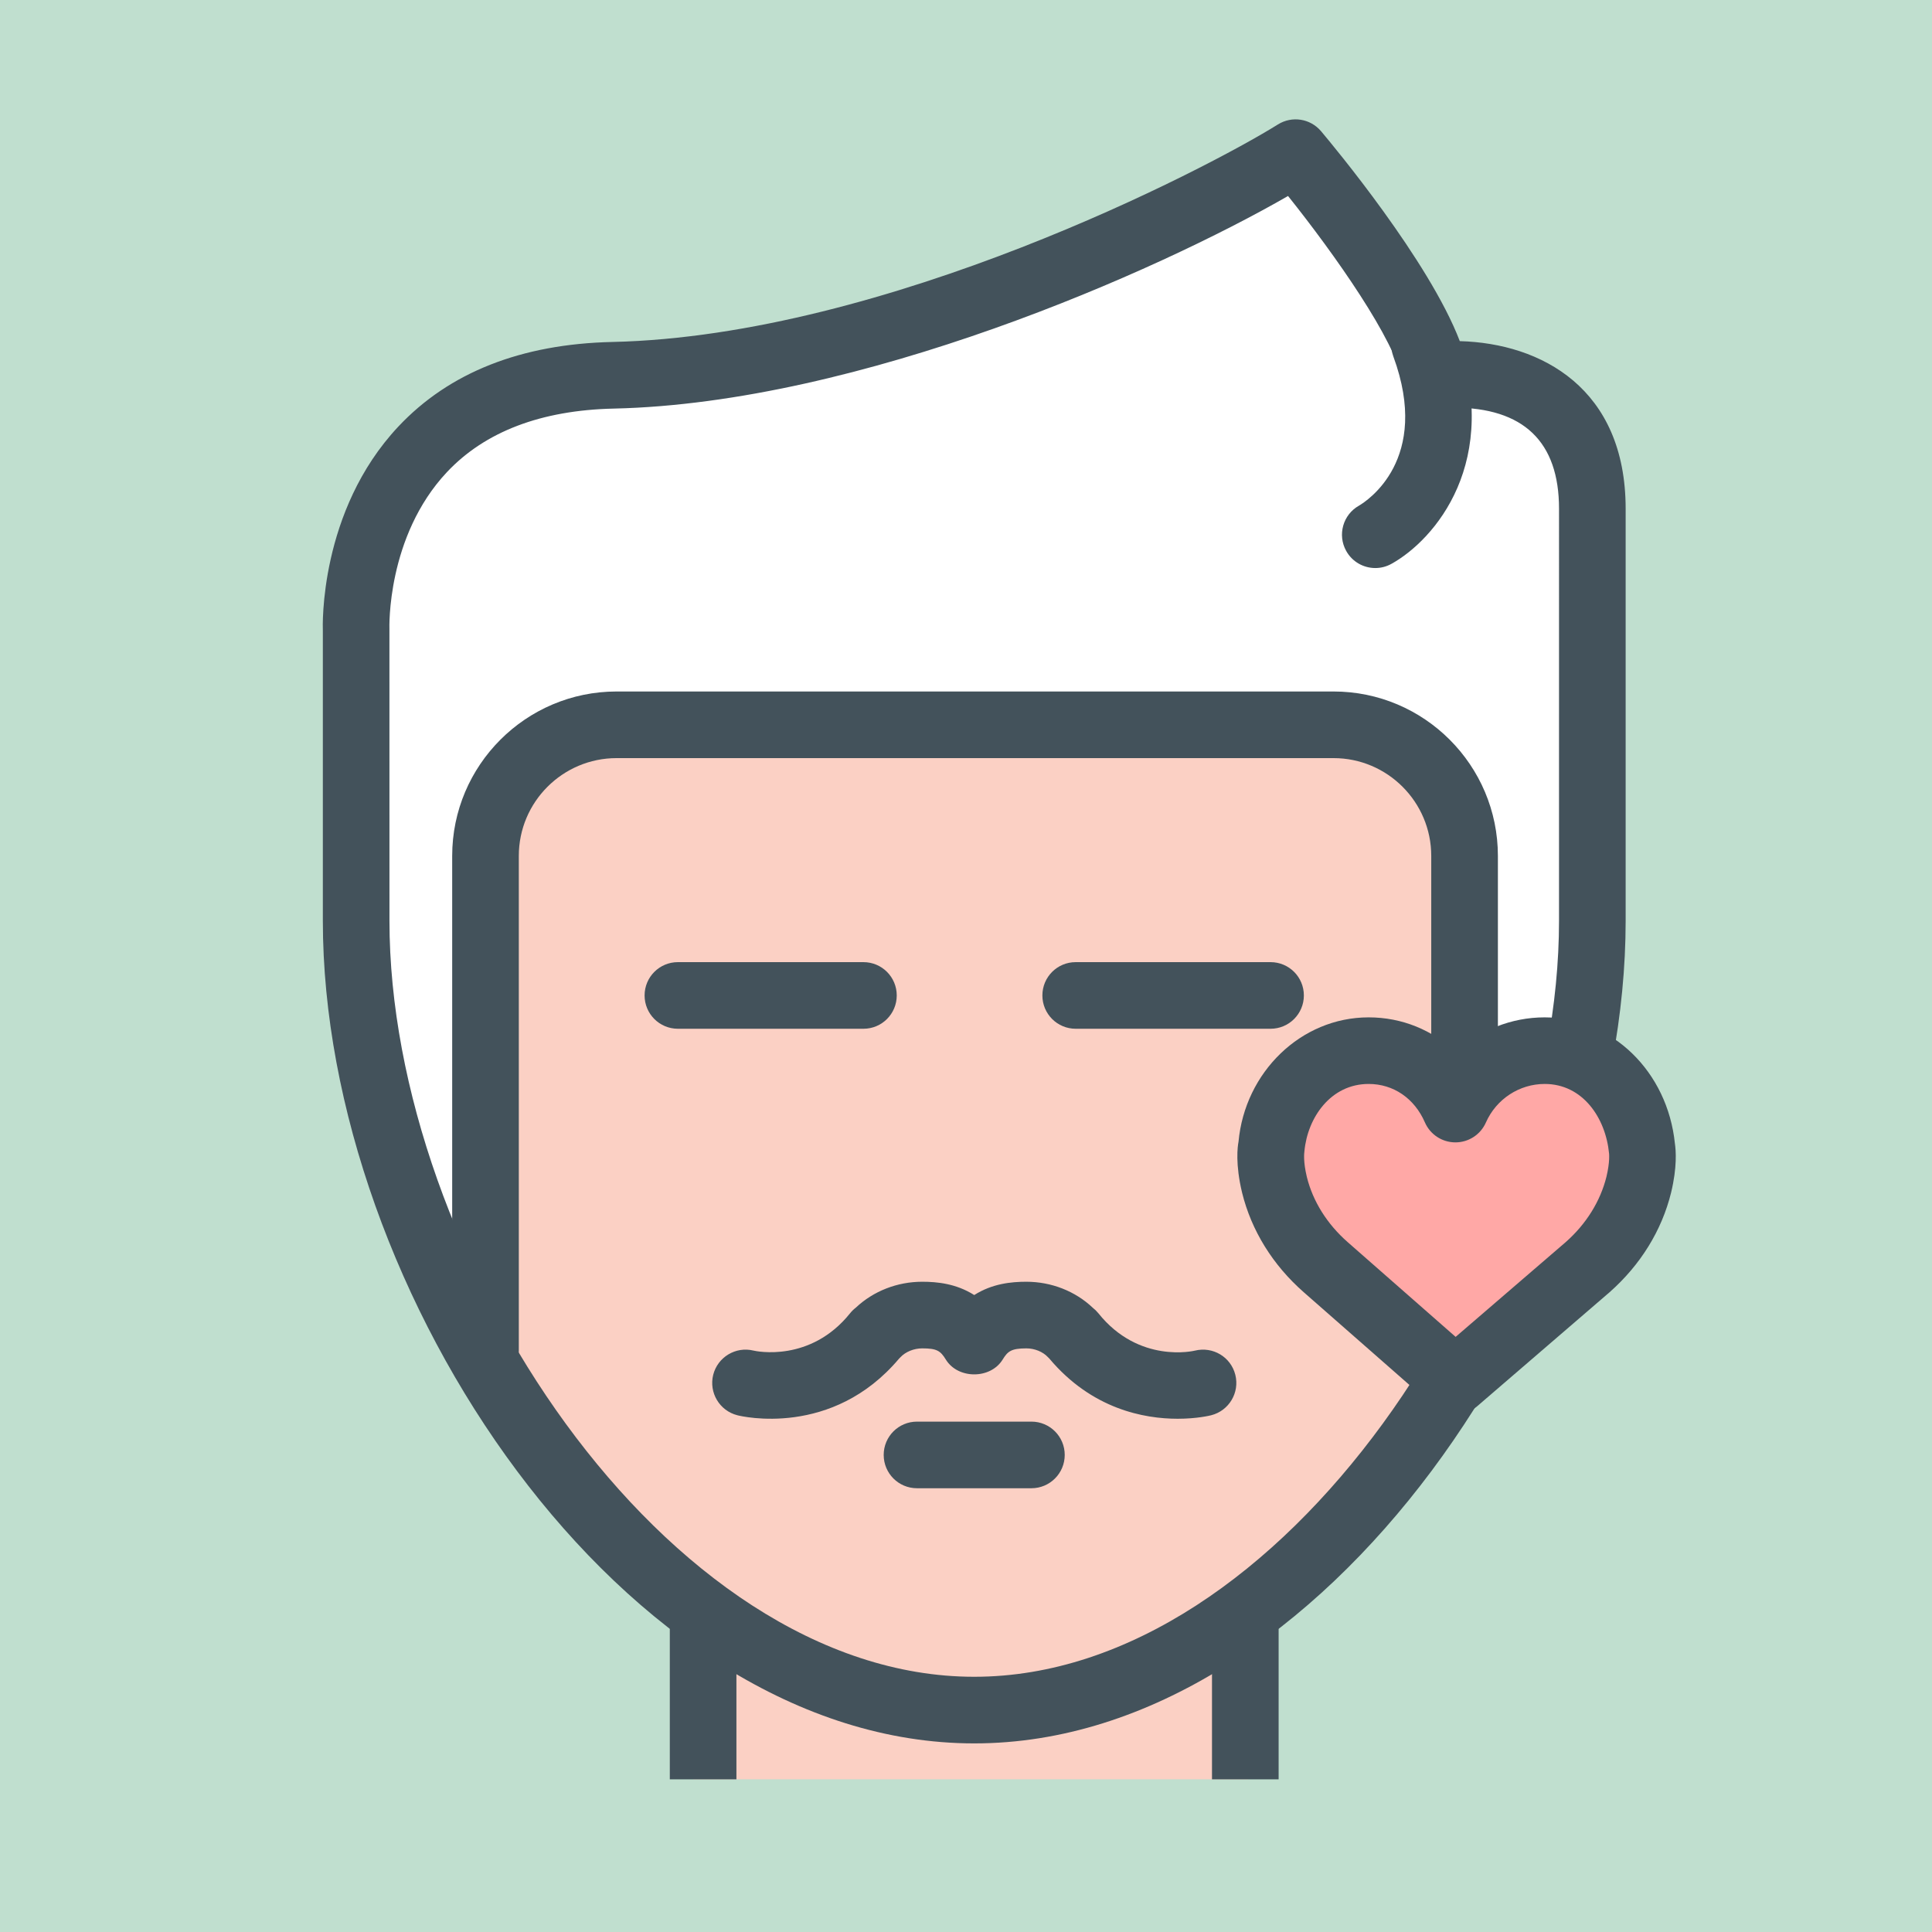 <?xml version="1.0" ?><!DOCTYPE svg  PUBLIC '-//W3C//DTD SVG 1.1//EN'  'http://www.w3.org/Graphics/SVG/1.1/DTD/svg11.dtd'><svg enable-background="new 0 0 58 58" id="male-avatar" version="1.1" viewBox="0 0 58 58" xml:space="preserve" xmlns="http://www.w3.org/2000/svg" xmlns:xlink="http://www.w3.org/1999/xlink"><g><rect fill="#C0DFCF" height="58" width="58"/><g><g><rect fill="#FBD0C4" height="4.333" width="16.666" x="20.809" y="49.083"/><path d="M29.247,50.48c-5.514,0-10.567-4.205-13.851-9.738c0.015-0.064,0.038-0.123,0.038-0.189     V25.695c0-1.697,1.38-3.077,3.076-3.077h21.523c1.695,0,3.076,1.38,3.076,3.077v14.857     c0,0.044,0.019,0.083,0.023,0.126C39.852,46.242,34.781,50.48,29.247,50.48z" fill="#FBD0C4"/><path d="M46.943,27.645c0,3.159-0.773,6.53-2.117,9.688V25.695c0-2.643-2.15-4.794-4.793-4.794     H18.511c-2.643,0-4.793,2.15-4.793,4.794v11.756c-1.375-3.192-2.167-6.609-2.167-9.807v-8.751     c-0.001-0.028-0.079-2.866,1.774-4.827c1.17-1.24,2.887-1.895,5.101-1.942     c7.411-0.166,16.396-4.167,20.275-6.423c1.16,1.438,2.631,3.492,3.25,4.881c0.006,0.024,0.002,0.047,0.01,0.07     c1.186,3.219-0.854,4.512-1.096,4.652c-0.41,0.23-0.559,0.75-0.332,1.162c0.158,0.283,0.451,0.443,0.754,0.443     c0.139,0,0.281-0.034,0.414-0.106c1.004-0.554,2.484-2.144,2.322-4.689c1.414,0.096,2.92,0.756,2.92,3.158     V27.645z" fill="#FFFFFF"/></g><g><g><polygon fill="#43525B" points="38.385,53.417 36.385,53.417 36.385,48.56 38.385,48.56 38.385,53.417     "/></g><g><polygon fill="#43525B" points="22.108,53.417 20.108,53.417 20.108,48.56 22.108,48.56 22.108,53.417     "/></g></g><g><g><path d="M29.247,52.338c-10.531,0-19.555-13.578-19.555-24.693v-8.719      c-0.005-0.106-0.118-3.581,2.267-6.121c1.525-1.624,3.687-2.478,6.425-2.539      c8.214-0.184,17.85-5.198,19.98-6.53c0.424-0.265,0.974-0.177,1.295,0.203      c0.364,0.432,3.245,3.892,4.165,6.302c2.442,0.066,4.979,1.415,4.979,5.033v12.371      C48.803,38.76,39.779,52.338,29.247,52.338L29.247,52.338z M38.668,5.884      c-3.948,2.273-12.867,6.217-20.239,6.382c-2.182,0.048-3.868,0.691-5.012,1.908      c-1.816,1.935-1.727,4.684-1.726,4.711l0.001,8.76c0,10.003,8.266,22.693,17.555,22.693      c9.29,0,17.556-12.69,17.556-22.693V15.273c0-2.015-1.067-3.036-3.171-3.036c-0.238,0-0.396,0.018-0.421,0.021      c-0.536,0.065-1.025-0.298-1.113-0.827C41.898,10.233,40.067,7.633,38.668,5.884L38.668,5.884z" fill="#43525B"/></g><g><path d="M43.967,41.553c-0.553,0-1-0.447-1-1V25.695c0-1.619-1.316-2.936-2.934-2.936H18.511      c-1.619,0-2.936,1.316-2.936,2.936v14.857c0,0.553-0.447,1-1,1s-1-0.447-1-1V25.695      c0-2.722,2.214-4.936,4.936-4.936h21.523c2.721,0,4.934,2.214,4.934,4.936v14.857      C44.967,41.105,44.52,41.553,43.967,41.553L43.967,41.553z" fill="#43525B"/></g><g><path d="M41.288,17.053c-0.353,0-0.694-0.186-0.876-0.517c-0.266-0.481-0.094-1.086,0.384-1.355      c0.235-0.138,2.173-1.382,1.033-4.48c-0.19-0.519,0.075-1.094,0.593-1.284      c0.518-0.191,1.094,0.074,1.284,0.593c1.415,3.846-0.647,6.207-1.936,6.918      C41.617,17.013,41.451,17.053,41.288,17.053L41.288,17.053z" fill="#43525B"/></g></g><g><path d="M43.693,33.295c0.455-1.031,1.484-1.754,2.68-1.754c1.607,0,2.77,1.336,2.918,2.922     c0,0,0.078,0.393-0.094,1.102c-0.238,0.967-0.795,1.822-1.539,2.48l-3.965,3.414l-3.891-3.414     c-0.75-0.658-1.305-1.514-1.543-2.48c-0.17-0.709-0.096-1.102-0.096-1.102c0.148-1.586,1.31-2.922,2.924-2.922     C42.283,31.541,43.244,32.264,43.693,33.295z" fill="#FFA8A6"/><g><path d="M43.693,42.459c-0.235,0-0.471-0.083-0.659-0.248l-3.891-3.414      c-0.933-0.818-1.574-1.853-1.855-2.993c-0.206-0.857-0.135-1.385-0.107-1.526      c0.191-2.091,1.876-3.736,3.906-3.736c1.002,0,1.923,0.382,2.618,1.048c0.714-0.66,1.66-1.048,2.667-1.048      c2.016,0,3.691,1.628,3.91,3.792c0.031,0.205,0.069,0.709-0.114,1.467c-0.28,1.139-0.919,2.173-1.849,2.994      l-3.975,3.423C44.158,42.378,43.926,42.459,43.693,42.459L43.693,42.459z M41.088,32.541      c-1.142,0-1.834,1.014-1.928,2.015c-0.009,0.064-0.038,0.317,0.072,0.775c0.181,0.734,0.607,1.415,1.23,1.962      l3.237,2.841l3.307-2.847c0.613-0.542,1.038-1.224,1.221-1.962c0.108-0.448,0.078-0.697,0.078-0.699      c-0.103-1.071-0.793-2.085-1.932-2.085c-0.762,0-1.454,0.454-1.765,1.157c-0.16,0.363-0.519,0.597-0.915,0.597      c-0.001,0-0.002,0-0.002,0c-0.398-0.001-0.756-0.236-0.915-0.601C42.462,32.972,41.831,32.541,41.088,32.541      L41.088,32.541z" fill="#43525B"/></g></g><g><g><path d="M30.964,44.678h-3.435c-0.553,0-1-0.447-1-1c0-0.553,0.447-1,1-1h3.435c0.553,0,1,0.447,1,1      C31.964,44.23,31.517,44.678,30.964,44.678L30.964,44.678z" fill="#43525B"/></g><g><path d="M25.921,30.884h-5.57c-0.553,0-1-0.447-1-1s0.447-1,1-1h5.57c0.553,0,1,0.447,1,1      S26.474,30.884,25.921,30.884L25.921,30.884z" fill="#43525B"/></g><g><path d="M38.143,30.884H32.293c-0.553,0-1-0.447-1-1s0.447-1,1-1h5.85c0.553,0,1,0.447,1,1      S38.695,30.884,38.143,30.884L38.143,30.884z" fill="#43525B"/></g><g><path d="M35.355,42.592c-1.005,0-2.576-0.287-3.853-1.807c-0.015-0.014-0.028-0.028-0.043-0.043      c-0.151-0.162-0.399-0.263-0.647-0.263c-0.462,0-0.562,0.093-0.713,0.338c-0.365,0.59-1.338,0.59-1.703,0      c-0.163-0.266-0.271-0.338-0.711-0.338c-0.249,0-0.499,0.102-0.652,0.265c-0.014,0.014-0.027,0.028-0.042,0.042      c-2.008,2.386-4.737,1.732-4.855,1.701c-0.535-0.136-0.859-0.68-0.725-1.215      c0.136-0.533,0.675-0.856,1.207-0.727c0.086,0.021,1.711,0.365,2.902-1.12      c0.051-0.064,0.109-0.12,0.173-0.169c0.526-0.496,1.243-0.777,1.992-0.777c0.446,0,1.02,0.055,1.562,0.399      c0.543-0.345,1.118-0.399,1.564-0.399c0.752,0,1.471,0.283,1.996,0.782c0.061,0.048,0.117,0.103,0.167,0.164      c1.22,1.526,2.881,1.127,2.896,1.122c0.541-0.133,1.08,0.189,1.215,0.725      c0.135,0.536-0.19,1.079-0.725,1.215C36.317,42.498,35.929,42.592,35.355,42.592L35.355,42.592z" fill="#43525B"/></g></g></g></g></svg>